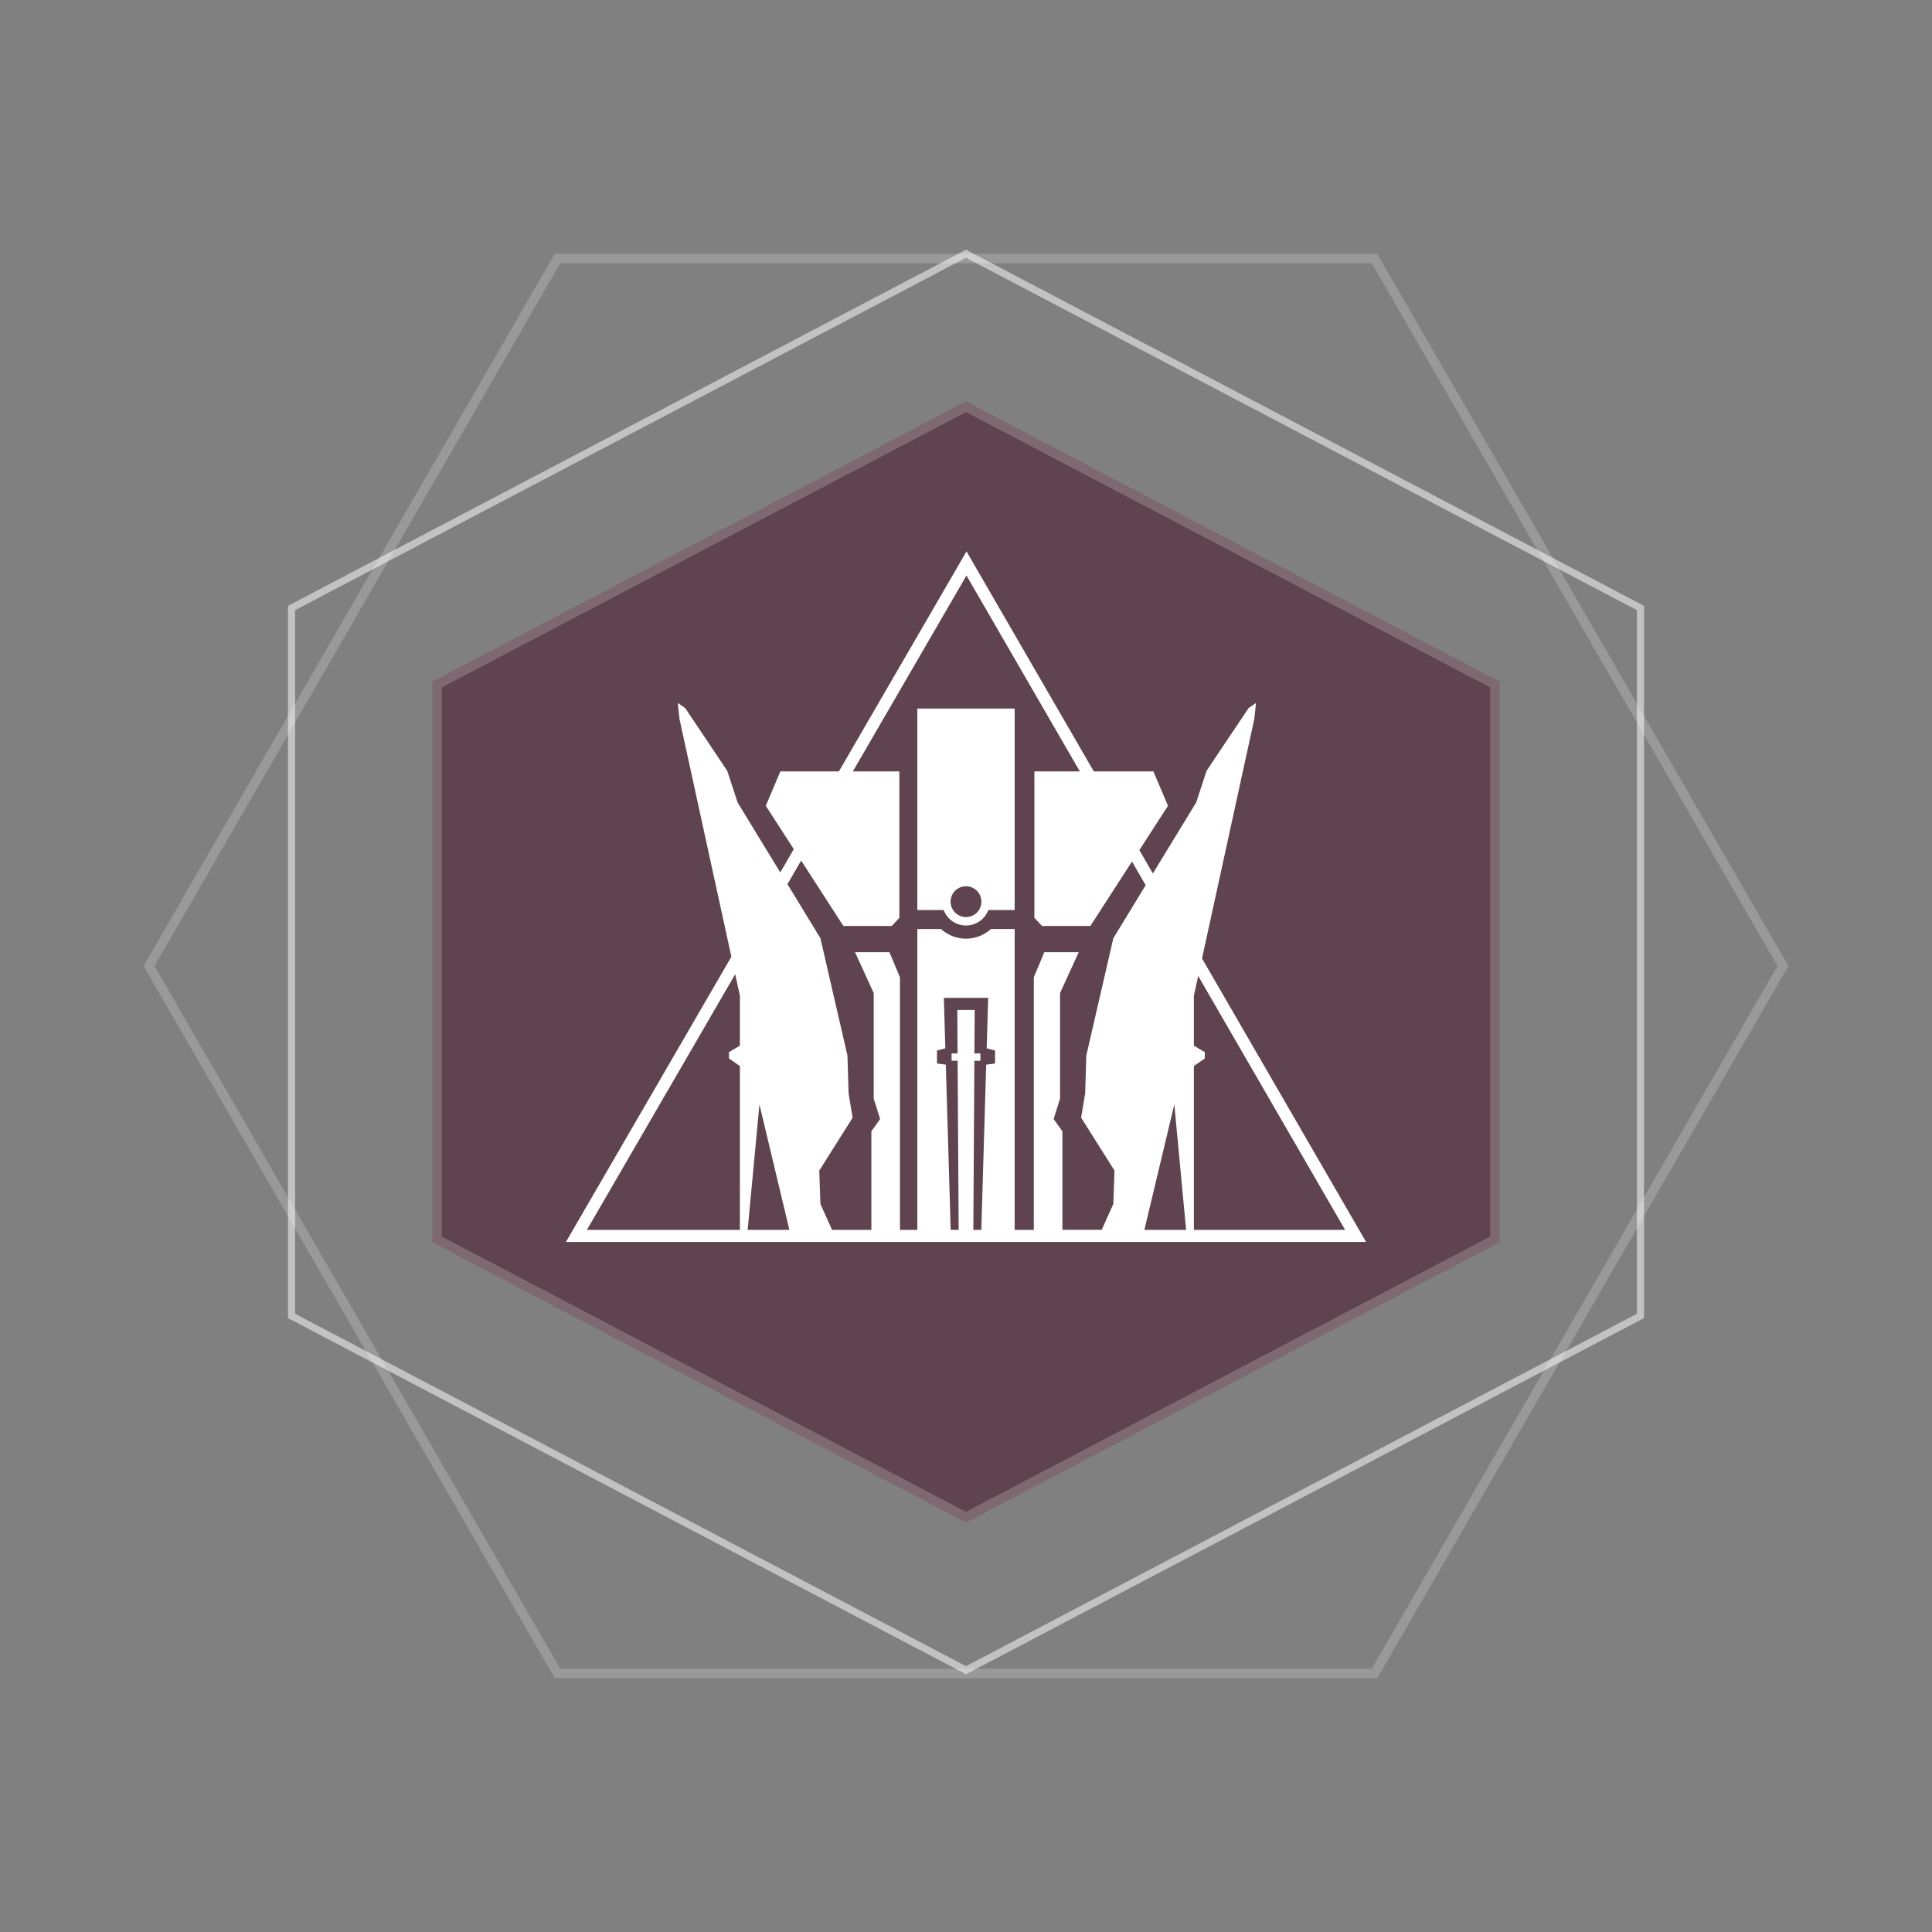 <svg xmlns="http://www.w3.org/2000/svg" viewBox="0 0 204.404 204.404">
  <rect x="0" y="0" width="204.404" height="204.404" fill="#808080" stroke="none"/>
  <g class="Layer_2" data-name="Layer 2">
    <g class="base2">
      <g class="polygon inner ani" style="opacity: 0.4">
        <path d="M102.202,27.269,173.184,64.552V138.999l-70.982,37.283L31.22,138.999V64.552l70.982-37.283m0-.847L30.47,64.099v75.353l71.732,37.677,71.732-37.677V64.099L102.202,26.422Z" style="fill: #fff"/>
      </g>
      <g class="polygon inner" style="opacity: 0.2">
        <path d="M145.13,27.849l42.928,74.353L145.13,176.555H59.274L16.347,102.202,59.274,27.849H145.13m.577-1H58.697L15.192,102.202,58.697,177.555h87.01l43.505-75.353L145.708,26.849Z" style="fill: #fff"/>
      </g>
      <g class="polygon" style="opacity: 0.2">
        <path d="M102.202,27.269,173.184,64.552V138.999l-70.982,37.283L31.22,138.999V64.552l70.982-37.283m0-.847L30.47,64.099v75.353l71.732,37.677,71.732-37.677V64.099L102.202,26.422Z" style="fill: #fff"/>
      </g>
      <polygon class="berry" points="158.658 131.429 158.658 72.123 102.202 42.47 45.747 72.123 45.747 131.429 102.202 161.081 158.658 131.429" style="fill: #573441;opacity: 0.8"/>
      <g class="berry-border" style="opacity: 0.2">
        <path d="M102.202,43.599,157.658,72.727v58.097l-55.456,29.128L46.747,130.824V72.727l55.456-29.128m0-1.13L45.747,72.123v59.306l56.456,29.653L158.658,131.429V72.123L102.202,42.47Z" style="fill: #fff"/>
      </g>
    </g>
    <g class="gofannon">
      <g>
        <path d="M82.553,92.302l-4.517-7.403L76.941,81.552,72.498,74.918l-.791-.548.183,1.704L77.379,101.222l-17.505,30.176h84.656l-17.357-29.995,5.529-25.328.183-1.704-.791.548L127.651,81.552l-1.095,3.347-4.584,7.513L120.543,89.944l3.028-4.69-1.543-3.641h-6.306l-13.467-23.274-13.501,23.274H82.563l-1.543,3.641,2.961,4.586Zm-4.274,18.327-1.156.683v.669l1.156.804v17.333H62.094l15.689-27.045.497,2.275Zm.822,19.49,1.247-13.268,3.168,13.268Zm8.928,0-1.23-2.739-.122-3.53,3.53-5.599-.426-2.556-.122-4.017L86.8,99.262l-3.489-5.718,1.449-2.498,4.468,6.92h5.122l.802-.864V81.613h-4.92l12.021-20.723,11.991,20.723h-4.806V97.102l.802.864h5.122l4.4-6.816,1.449,2.504-3.421,5.607-2.86,12.415-.122,4.017-.426,2.556,3.53,5.599-.122,3.53-1.23,2.739h-4.16V119.689l-.926-1.296.679-2.16V105.063l1.975-4.32h-3.641l-1.111,2.654v26.722H107.35V98.291h-2.514a3.915,3.915,0,0,1-5.27,0H97.054v31.829h-1.84V103.397l-1.111-2.654H90.462l1.975,4.32v11.17l.679,2.16-.926,1.296v10.431Zm14.948,0,.111-17.891h.638v-.775h-.633l.029-4.6h-1.841l.029,4.6h-.633v.775h.638l.111,17.891h-.845l-.515-17.48-.935-.124v-1.371l.884-.233-.157-5.339H104.546l-.157,5.339.884.233v1.371l-.935.124-.515,17.48Zm18.097,0,3.168-13.268,1.247,13.268Zm5.237,0V112.786l1.156-.804v-.669l-1.156-.683v-5.281l.457-2.092,15.544,26.863Z" style="fill: #fff;fill-rule: evenodd"/>
        <path d="M99.841,96.28a2.522,2.522,0,0,0,4.723,0h2.787V74.964H97.054V96.28Zm3.99-.885a1.629,1.629,0,1,1-1.629-1.629A1.629,1.629,0,0,1,103.831,95.395Z" style="fill: #fff;fill-rule: evenodd"/>
      </g>
    </g>
  </g>
</svg>
